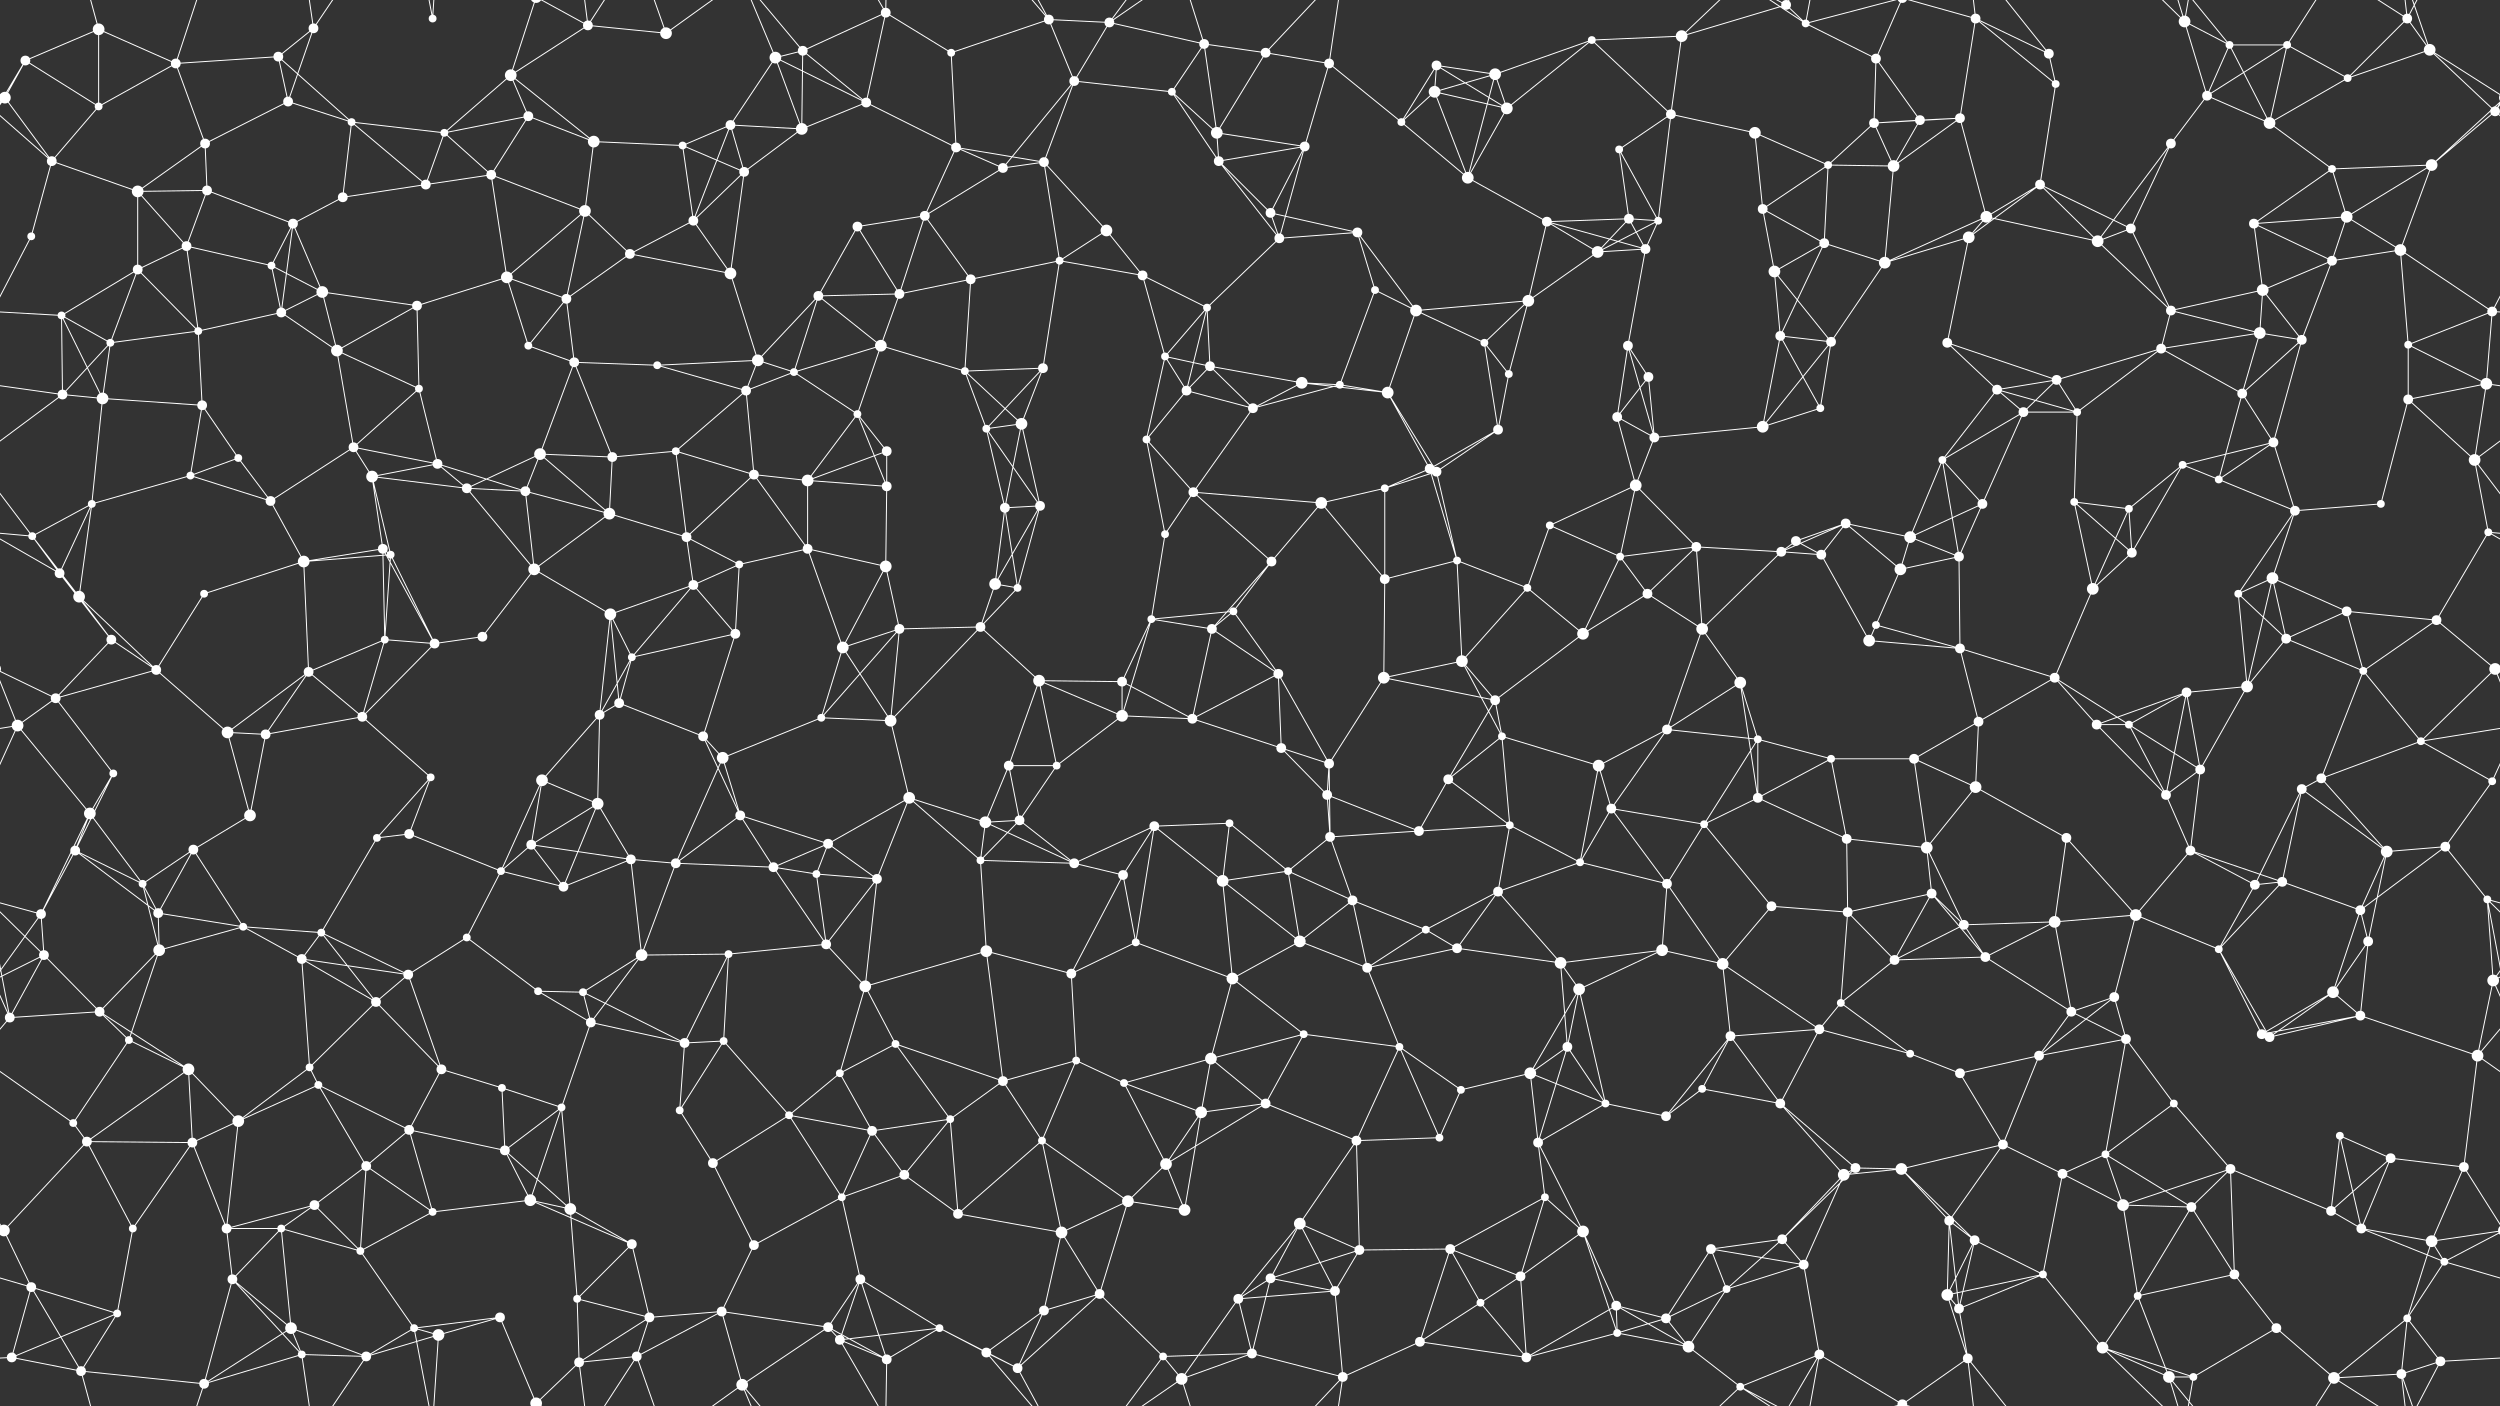 <svg xmlns="http://www.w3.org/2000/svg" width="2560" height="1440" fill="#fff"><rect width="100%" height="100%" fill="#333333" stroke="none"/><circle cx="26" cy="62" r="5"/><circle cx="101" cy="30" r="6"/><circle cx="180" cy="65" r="5"/><circle cx="285" cy="58" r="5"/><circle cx="321" cy="29" r="5"/><circle cx="443" cy="19" r="4"/><circle cx="523" cy="77" r="6"/><circle cx="602" cy="26" r="5"/><circle cx="682" cy="34" r="6"/><circle cx="794" cy="59" r="6"/><circle cx="822" cy="52" r="5"/><circle cx="907" cy="13" r="5"/><circle cx="974" cy="54" r="4"/><circle cx="1074" cy="20" r="5"/><circle cx="1136" cy="23" r="5"/><circle cx="1233" cy="45" r="5"/><circle cx="1296" cy="54" r="5"/><circle cx="1361" cy="65" r="5"/><circle cx="1471" cy="67" r="5"/><circle cx="1531" cy="76" r="6"/><circle cx="1630" cy="41" r="4"/><circle cx="1722" cy="37" r="6"/><circle cx="1829" cy="5" r="5"/><circle cx="1849" cy="24" r="4"/><circle cx="1921" cy="60" r="5"/><circle cx="2023" cy="19" r="5"/><circle cx="2098" cy="55" r="5"/><circle cx="2237" cy="22" r="6"/><circle cx="2283" cy="46" r="4"/><circle cx="2342" cy="46" r="4"/><circle cx="2465" cy="19" r="5"/><circle cx="2488" cy="51" r="6"/><circle cx="5" cy="100" r="6"/><circle cx="2565" cy="100" r="6"/><circle cx="101" cy="109" r="4"/><circle cx="210" cy="147" r="5"/><circle cx="295" cy="104" r="5"/><circle cx="360" cy="125" r="4"/><circle cx="455" cy="136" r="4"/><circle cx="541" cy="119" r="5"/><circle cx="608" cy="145" r="6"/><circle cx="699" cy="149" r="4"/><circle cx="748" cy="128" r="5"/><circle cx="821" cy="132" r="6"/><circle cx="887" cy="105" r="5"/><circle cx="979" cy="151" r="5"/><circle cx="1100" cy="83" r="5"/><circle cx="1200" cy="94" r="4"/><circle cx="1246" cy="136" r="6"/><circle cx="1336" cy="150" r="5"/><circle cx="1435" cy="125" r="4"/><circle cx="1469" cy="94" r="6"/><circle cx="1543" cy="111" r="6"/><circle cx="1658" cy="153" r="4"/><circle cx="1711" cy="117" r="5"/><circle cx="1797" cy="136" r="6"/><circle cx="1919" cy="126" r="5"/><circle cx="1966" cy="123" r="5"/><circle cx="2007" cy="121" r="5"/><circle cx="2105" cy="86" r="4"/><circle cx="2223" cy="147" r="5"/><circle cx="2260" cy="98" r="5"/><circle cx="2324" cy="126" r="6"/><circle cx="2404" cy="80" r="4"/><circle cx="2555" cy="114" r="5"/><circle cx="-5" cy="114" r="5"/><circle cx="53" cy="165" r="5"/><circle cx="141" cy="196" r="6"/><circle cx="212" cy="195" r="5"/><circle cx="300" cy="229" r="5"/><circle cx="351" cy="202" r="5"/><circle cx="436" cy="189" r="5"/><circle cx="503" cy="179" r="5"/><circle cx="599" cy="216" r="6"/><circle cx="710" cy="226" r="5"/><circle cx="762" cy="176" r="5"/><circle cx="878" cy="232" r="5"/><circle cx="947" cy="221" r="5"/><circle cx="1027" cy="172" r="5"/><circle cx="1069" cy="166" r="5"/><circle cx="1133" cy="236" r="6"/><circle cx="1248" cy="165" r="5"/><circle cx="1301" cy="218" r="5"/><circle cx="1390" cy="238" r="5"/><circle cx="1503" cy="182" r="6"/><circle cx="1584" cy="227" r="5"/><circle cx="1668" cy="224" r="5"/><circle cx="1698" cy="226" r="4"/><circle cx="1805" cy="214" r="5"/><circle cx="1872" cy="169" r="4"/><circle cx="1939" cy="170" r="6"/><circle cx="2034" cy="222" r="6"/><circle cx="2089" cy="189" r="5"/><circle cx="2182" cy="234" r="5"/><circle cx="2308" cy="229" r="5"/><circle cx="2388" cy="173" r="4"/><circle cx="2403" cy="222" r="6"/><circle cx="2490" cy="169" r="6"/><circle cx="32" cy="242" r="4"/><circle cx="141" cy="276" r="5"/><circle cx="191" cy="252" r="5"/><circle cx="278" cy="272" r="4"/><circle cx="330" cy="299" r="6"/><circle cx="427" cy="313" r="5"/><circle cx="519" cy="284" r="6"/><circle cx="580" cy="306" r="5"/><circle cx="645" cy="260" r="5"/><circle cx="748" cy="280" r="6"/><circle cx="838" cy="303" r="5"/><circle cx="921" cy="301" r="5"/><circle cx="994" cy="286" r="5"/><circle cx="1085" cy="267" r="4"/><circle cx="1170" cy="282" r="5"/><circle cx="1236" cy="315" r="4"/><circle cx="1310" cy="244" r="5"/><circle cx="1408" cy="297" r="4"/><circle cx="1450" cy="318" r="6"/><circle cx="1565" cy="308" r="6"/><circle cx="1636" cy="258" r="6"/><circle cx="1685" cy="255" r="5"/><circle cx="1817" cy="278" r="6"/><circle cx="1868" cy="249" r="5"/><circle cx="1930" cy="269" r="6"/><circle cx="2016" cy="243" r="6"/><circle cx="2148" cy="247" r="6"/><circle cx="2223" cy="318" r="5"/><circle cx="2317" cy="297" r="6"/><circle cx="2388" cy="267" r="5"/><circle cx="2458" cy="256" r="6"/><circle cx="2552" cy="319" r="5"/><circle cx="63" cy="323" r="4"/><circle cx="113" cy="351" r="4"/><circle cx="203" cy="339" r="4"/><circle cx="288" cy="320" r="5"/><circle cx="345" cy="359" r="6"/><circle cx="429" cy="398" r="4"/><circle cx="541" cy="354" r="4"/><circle cx="588" cy="371" r="5"/><circle cx="673" cy="374" r="4"/><circle cx="776" cy="369" r="6"/><circle cx="813" cy="381" r="4"/><circle cx="902" cy="354" r="6"/><circle cx="988" cy="380" r="4"/><circle cx="1068" cy="377" r="5"/><circle cx="1193" cy="365" r="4"/><circle cx="1239" cy="375" r="5"/><circle cx="1333" cy="392" r="6"/><circle cx="1372" cy="394" r="4"/><circle cx="1520" cy="351" r="4"/><circle cx="1545" cy="383" r="4"/><circle cx="1667" cy="354" r="5"/><circle cx="1688" cy="386" r="5"/><circle cx="1823" cy="344" r="5"/><circle cx="1875" cy="350" r="5"/><circle cx="1994" cy="351" r="5"/><circle cx="2045" cy="399" r="5"/><circle cx="2106" cy="389" r="5"/><circle cx="2213" cy="357" r="5"/><circle cx="2314" cy="341" r="6"/><circle cx="2357" cy="348" r="5"/><circle cx="2466" cy="353" r="4"/><circle cx="2546" cy="393" r="6"/><circle cx="64" cy="404" r="5"/><circle cx="105" cy="408" r="6"/><circle cx="207" cy="415" r="5"/><circle cx="244" cy="469" r="4"/><circle cx="362" cy="458" r="5"/><circle cx="448" cy="475" r="5"/><circle cx="553" cy="465" r="6"/><circle cx="627" cy="468" r="5"/><circle cx="692" cy="462" r="4"/><circle cx="764" cy="400" r="5"/><circle cx="878" cy="424" r="4"/><circle cx="908" cy="462" r="5"/><circle cx="1010" cy="439" r="4"/><circle cx="1046" cy="434" r="6"/><circle cx="1174" cy="450" r="4"/><circle cx="1215" cy="400" r="5"/><circle cx="1283" cy="418" r="5"/><circle cx="1421" cy="402" r="6"/><circle cx="1464" cy="480" r="5"/><circle cx="1534" cy="440" r="5"/><circle cx="1656" cy="427" r="5"/><circle cx="1694" cy="448" r="5"/><circle cx="1805" cy="437" r="6"/><circle cx="1864" cy="418" r="4"/><circle cx="1989" cy="471" r="4"/><circle cx="2072" cy="422" r="5"/><circle cx="2127" cy="422" r="4"/><circle cx="2235" cy="476" r="4"/><circle cx="2296" cy="403" r="5"/><circle cx="2328" cy="453" r="5"/><circle cx="2466" cy="409" r="5"/><circle cx="2534" cy="471" r="6"/><circle cx="33" cy="549" r="4"/><circle cx="94" cy="516" r="4"/><circle cx="195" cy="487" r="4"/><circle cx="277" cy="513" r="5"/><circle cx="381" cy="488" r="6"/><circle cx="478" cy="500" r="5"/><circle cx="538" cy="503" r="5"/><circle cx="624" cy="526" r="6"/><circle cx="703" cy="550" r="5"/><circle cx="772" cy="486" r="5"/><circle cx="827" cy="492" r="6"/><circle cx="908" cy="498" r="5"/><circle cx="1029" cy="520" r="5"/><circle cx="1065" cy="518" r="5"/><circle cx="1193" cy="547" r="4"/><circle cx="1222" cy="504" r="5"/><circle cx="1353" cy="515" r="6"/><circle cx="1418" cy="500" r="4"/><circle cx="1471" cy="483" r="5"/><circle cx="1587" cy="538" r="4"/><circle cx="1675" cy="497" r="6"/><circle cx="1737" cy="560" r="5"/><circle cx="1839" cy="554" r="5"/><circle cx="1890" cy="536" r="5"/><circle cx="1956" cy="550" r="6"/><circle cx="2030" cy="516" r="5"/><circle cx="2124" cy="514" r="4"/><circle cx="2180" cy="521" r="4"/><circle cx="2272" cy="491" r="4"/><circle cx="2350" cy="523" r="5"/><circle cx="2438" cy="516" r="4"/><circle cx="2548" cy="545" r="4"/><circle cx="61" cy="587" r="5"/><circle cx="81" cy="611" r="6"/><circle cx="209" cy="608" r="4"/><circle cx="311" cy="575" r="6"/><circle cx="392" cy="562" r="5"/><circle cx="400" cy="568" r="4"/><circle cx="547" cy="583" r="6"/><circle cx="625" cy="629" r="6"/><circle cx="710" cy="599" r="5"/><circle cx="757" cy="578" r="4"/><circle cx="827" cy="562" r="5"/><circle cx="907" cy="580" r="6"/><circle cx="1019" cy="598" r="6"/><circle cx="1042" cy="602" r="4"/><circle cx="1179" cy="634" r="4"/><circle cx="1263" cy="626" r="4"/><circle cx="1302" cy="575" r="5"/><circle cx="1418" cy="593" r="5"/><circle cx="1492" cy="574" r="4"/><circle cx="1564" cy="602" r="4"/><circle cx="1659" cy="570" r="4"/><circle cx="1687" cy="608" r="5"/><circle cx="1824" cy="565" r="5"/><circle cx="1865" cy="568" r="5"/><circle cx="1946" cy="583" r="6"/><circle cx="2006" cy="570" r="5"/><circle cx="2143" cy="603" r="6"/><circle cx="2183" cy="566" r="5"/><circle cx="2292" cy="608" r="4"/><circle cx="2327" cy="592" r="6"/><circle cx="2403" cy="626" r="5"/><circle cx="2495" cy="635" r="5"/><circle cx="57" cy="715" r="5"/><circle cx="114" cy="655" r="5"/><circle cx="160" cy="686" r="5"/><circle cx="316" cy="688" r="5"/><circle cx="394" cy="655" r="4"/><circle cx="445" cy="659" r="5"/><circle cx="494" cy="652" r="5"/><circle cx="634" cy="720" r="5"/><circle cx="647" cy="673" r="4"/><circle cx="753" cy="649" r="5"/><circle cx="863" cy="663" r="6"/><circle cx="921" cy="644" r="5"/><circle cx="1004" cy="642" r="5"/><circle cx="1064" cy="697" r="6"/><circle cx="1149" cy="698" r="5"/><circle cx="1241" cy="644" r="5"/><circle cx="1309" cy="690" r="5"/><circle cx="1417" cy="694" r="6"/><circle cx="1497" cy="677" r="6"/><circle cx="1531" cy="717" r="5"/><circle cx="1621" cy="649" r="6"/><circle cx="1743" cy="644" r="6"/><circle cx="1782" cy="699" r="6"/><circle cx="1914" cy="656" r="6"/><circle cx="1921" cy="640" r="4"/><circle cx="2007" cy="664" r="5"/><circle cx="2104" cy="694" r="5"/><circle cx="2239" cy="709" r="5"/><circle cx="2301" cy="703" r="6"/><circle cx="2341" cy="654" r="5"/><circle cx="2420" cy="687" r="4"/><circle cx="2555" cy="685" r="6"/><circle cx="-5" cy="685" r="6"/><circle cx="18" cy="743" r="6"/><circle cx="116" cy="792" r="4"/><circle cx="233" cy="750" r="6"/><circle cx="272" cy="752" r="5"/><circle cx="371" cy="734" r="5"/><circle cx="441" cy="796" r="4"/><circle cx="555" cy="799" r="6"/><circle cx="614" cy="732" r="5"/><circle cx="720" cy="754" r="5"/><circle cx="740" cy="776" r="6"/><circle cx="841" cy="735" r="4"/><circle cx="912" cy="738" r="6"/><circle cx="1033" cy="784" r="5"/><circle cx="1082" cy="784" r="4"/><circle cx="1149" cy="733" r="6"/><circle cx="1221" cy="736" r="5"/><circle cx="1312" cy="766" r="5"/><circle cx="1361" cy="782" r="5"/><circle cx="1483" cy="798" r="5"/><circle cx="1538" cy="754" r="4"/><circle cx="1637" cy="784" r="6"/><circle cx="1707" cy="747" r="5"/><circle cx="1800" cy="757" r="4"/><circle cx="1875" cy="777" r="4"/><circle cx="1960" cy="777" r="5"/><circle cx="2026" cy="739" r="5"/><circle cx="2147" cy="742" r="5"/><circle cx="2180" cy="742" r="4"/><circle cx="2253" cy="788" r="5"/><circle cx="2377" cy="797" r="5"/><circle cx="2479" cy="759" r="4"/><circle cx="2552" cy="800" r="4"/><circle cx="77" cy="871" r="5"/><circle cx="92" cy="833" r="6"/><circle cx="198" cy="870" r="5"/><circle cx="256" cy="835" r="6"/><circle cx="386" cy="858" r="4"/><circle cx="419" cy="854" r="5"/><circle cx="544" cy="865" r="5"/><circle cx="612" cy="823" r="6"/><circle cx="646" cy="880" r="5"/><circle cx="758" cy="835" r="5"/><circle cx="848" cy="864" r="5"/><circle cx="931" cy="817" r="6"/><circle cx="1009" cy="842" r="6"/><circle cx="1044" cy="840" r="5"/><circle cx="1182" cy="846" r="5"/><circle cx="1259" cy="843" r="4"/><circle cx="1359" cy="814" r="5"/><circle cx="1362" cy="857" r="5"/><circle cx="1453" cy="851" r="5"/><circle cx="1546" cy="845" r="4"/><circle cx="1650" cy="828" r="5"/><circle cx="1745" cy="844" r="4"/><circle cx="1800" cy="817" r="5"/><circle cx="1891" cy="859" r="5"/><circle cx="1973" cy="868" r="6"/><circle cx="2023" cy="806" r="6"/><circle cx="2116" cy="858" r="5"/><circle cx="2218" cy="814" r="5"/><circle cx="2243" cy="871" r="5"/><circle cx="2357" cy="808" r="5"/><circle cx="2444" cy="872" r="6"/><circle cx="2504" cy="867" r="5"/><circle cx="42" cy="936" r="5"/><circle cx="146" cy="905" r="4"/><circle cx="162" cy="935" r="5"/><circle cx="249" cy="949" r="4"/><circle cx="329" cy="955" r="4"/><circle cx="478" cy="960" r="4"/><circle cx="513" cy="892" r="4"/><circle cx="577" cy="908" r="5"/><circle cx="692" cy="884" r="5"/><circle cx="792" cy="888" r="5"/><circle cx="836" cy="895" r="4"/><circle cx="898" cy="900" r="5"/><circle cx="1004" cy="881" r="4"/><circle cx="1100" cy="884" r="5"/><circle cx="1150" cy="896" r="5"/><circle cx="1252" cy="902" r="6"/><circle cx="1319" cy="892" r="4"/><circle cx="1385" cy="922" r="5"/><circle cx="1460" cy="952" r="4"/><circle cx="1534" cy="913" r="5"/><circle cx="1618" cy="883" r="4"/><circle cx="1707" cy="905" r="5"/><circle cx="1814" cy="928" r="5"/><circle cx="1892" cy="934" r="5"/><circle cx="1978" cy="915" r="5"/><circle cx="2011" cy="947" r="5"/><circle cx="2104" cy="944" r="6"/><circle cx="2187" cy="937" r="6"/><circle cx="2309" cy="906" r="5"/><circle cx="2337" cy="903" r="5"/><circle cx="2417" cy="932" r="5"/><circle cx="2547" cy="921" r="4"/><circle cx="45" cy="978" r="5"/><circle cx="102" cy="1036" r="5"/><circle cx="163" cy="973" r="6"/><circle cx="309" cy="982" r="5"/><circle cx="385" cy="1026" r="5"/><circle cx="418" cy="998" r="5"/><circle cx="551" cy="1015" r="4"/><circle cx="597" cy="1016" r="4"/><circle cx="657" cy="978" r="6"/><circle cx="746" cy="977" r="4"/><circle cx="846" cy="967" r="5"/><circle cx="886" cy="1010" r="6"/><circle cx="1010" cy="974" r="6"/><circle cx="1097" cy="997" r="5"/><circle cx="1163" cy="965" r="4"/><circle cx="1262" cy="1002" r="6"/><circle cx="1331" cy="964" r="6"/><circle cx="1400" cy="991" r="5"/><circle cx="1492" cy="971" r="5"/><circle cx="1598" cy="986" r="6"/><circle cx="1617" cy="1013" r="6"/><circle cx="1702" cy="973" r="6"/><circle cx="1764" cy="987" r="6"/><circle cx="1885" cy="1027" r="4"/><circle cx="1940" cy="983" r="5"/><circle cx="2033" cy="980" r="5"/><circle cx="2121" cy="1036" r="5"/><circle cx="2165" cy="1021" r="5"/><circle cx="2272" cy="972" r="4"/><circle cx="2389" cy="1016" r="6"/><circle cx="2425" cy="964" r="5"/><circle cx="2553" cy="1004" r="6"/><circle cx="10" cy="1042" r="5"/><circle cx="132" cy="1065" r="4"/><circle cx="193" cy="1095" r="6"/><circle cx="317" cy="1093" r="4"/><circle cx="326" cy="1111" r="4"/><circle cx="452" cy="1095" r="5"/><circle cx="514" cy="1114" r="4"/><circle cx="605" cy="1047" r="5"/><circle cx="701" cy="1068" r="5"/><circle cx="741" cy="1066" r="4"/><circle cx="860" cy="1099" r="4"/><circle cx="917" cy="1069" r="4"/><circle cx="1027" cy="1107" r="5"/><circle cx="1102" cy="1086" r="4"/><circle cx="1151" cy="1109" r="4"/><circle cx="1240" cy="1084" r="6"/><circle cx="1335" cy="1059" r="4"/><circle cx="1433" cy="1072" r="4"/><circle cx="1496" cy="1116" r="4"/><circle cx="1567" cy="1099" r="6"/><circle cx="1605" cy="1072" r="5"/><circle cx="1743" cy="1115" r="4"/><circle cx="1772" cy="1061" r="5"/><circle cx="1863" cy="1054" r="5"/><circle cx="1956" cy="1079" r="4"/><circle cx="2007" cy="1099" r="5"/><circle cx="2088" cy="1081" r="5"/><circle cx="2177" cy="1064" r="5"/><circle cx="2316" cy="1059" r="5"/><circle cx="2324" cy="1062" r="5"/><circle cx="2417" cy="1040" r="5"/><circle cx="2537" cy="1081" r="6"/><circle cx="75" cy="1150" r="4"/><circle cx="89" cy="1169" r="5"/><circle cx="197" cy="1170" r="5"/><circle cx="244" cy="1148" r="6"/><circle cx="375" cy="1194" r="5"/><circle cx="419" cy="1157" r="5"/><circle cx="517" cy="1178" r="5"/><circle cx="575" cy="1134" r="4"/><circle cx="696" cy="1137" r="4"/><circle cx="730" cy="1191" r="5"/><circle cx="808" cy="1142" r="4"/><circle cx="893" cy="1158" r="5"/><circle cx="973" cy="1146" r="4"/><circle cx="1067" cy="1168" r="4"/><circle cx="1194" cy="1192" r="6"/><circle cx="1230" cy="1139" r="6"/><circle cx="1296" cy="1130" r="5"/><circle cx="1389" cy="1168" r="5"/><circle cx="1474" cy="1165" r="4"/><circle cx="1575" cy="1170" r="5"/><circle cx="1644" cy="1130" r="4"/><circle cx="1706" cy="1143" r="5"/><circle cx="1823" cy="1130" r="5"/><circle cx="1900" cy="1196" r="5"/><circle cx="1947" cy="1197" r="6"/><circle cx="2051" cy="1172" r="5"/><circle cx="2156" cy="1182" r="4"/><circle cx="2226" cy="1130" r="4"/><circle cx="2284" cy="1197" r="5"/><circle cx="2396" cy="1163" r="4"/><circle cx="2448" cy="1186" r="5"/><circle cx="2523" cy="1195" r="5"/><circle cx="4" cy="1260" r="6"/><circle cx="2564" cy="1260" r="6"/><circle cx="136" cy="1258" r="4"/><circle cx="232" cy="1258" r="5"/><circle cx="288" cy="1258" r="4"/><circle cx="322" cy="1234" r="5"/><circle cx="443" cy="1241" r="4"/><circle cx="543" cy="1229" r="6"/><circle cx="584" cy="1238" r="6"/><circle cx="647" cy="1274" r="5"/><circle cx="772" cy="1275" r="5"/><circle cx="862" cy="1226" r="4"/><circle cx="926" cy="1203" r="5"/><circle cx="981" cy="1243" r="5"/><circle cx="1087" cy="1262" r="6"/><circle cx="1155" cy="1230" r="6"/><circle cx="1213" cy="1239" r="6"/><circle cx="1331" cy="1253" r="6"/><circle cx="1392" cy="1280" r="5"/><circle cx="1485" cy="1279" r="5"/><circle cx="1582" cy="1226" r="4"/><circle cx="1621" cy="1261" r="6"/><circle cx="1752" cy="1279" r="5"/><circle cx="1825" cy="1269" r="5"/><circle cx="1888" cy="1203" r="6"/><circle cx="1996" cy="1250" r="5"/><circle cx="2022" cy="1270" r="5"/><circle cx="2112" cy="1202" r="5"/><circle cx="2174" cy="1234" r="6"/><circle cx="2244" cy="1236" r="5"/><circle cx="2387" cy="1240" r="5"/><circle cx="2418" cy="1258" r="5"/><circle cx="2490" cy="1271" r="6"/><circle cx="32" cy="1318" r="5"/><circle cx="120" cy="1345" r="4"/><circle cx="238" cy="1310" r="5"/><circle cx="298" cy="1360" r="6"/><circle cx="369" cy="1281" r="4"/><circle cx="424" cy="1360" r="4"/><circle cx="512" cy="1349" r="5"/><circle cx="591" cy="1330" r="4"/><circle cx="665" cy="1349" r="5"/><circle cx="739" cy="1343" r="5"/><circle cx="848" cy="1359" r="5"/><circle cx="881" cy="1310" r="5"/><circle cx="962" cy="1360" r="4"/><circle cx="1069" cy="1342" r="5"/><circle cx="1126" cy="1325" r="5"/><circle cx="1268" cy="1330" r="5"/><circle cx="1301" cy="1309" r="5"/><circle cx="1367" cy="1322" r="5"/><circle cx="1516" cy="1334" r="4"/><circle cx="1557" cy="1307" r="5"/><circle cx="1655" cy="1337" r="5"/><circle cx="1706" cy="1350" r="5"/><circle cx="1768" cy="1320" r="4"/><circle cx="1847" cy="1295" r="5"/><circle cx="1994" cy="1326" r="6"/><circle cx="2006" cy="1340" r="5"/><circle cx="2092" cy="1305" r="4"/><circle cx="2189" cy="1327" r="4"/><circle cx="2288" cy="1305" r="5"/><circle cx="2331" cy="1360" r="5"/><circle cx="2465" cy="1350" r="4"/><circle cx="2503" cy="1292" r="4"/><circle cx="12" cy="1390" r="5"/><circle cx="83" cy="1404" r="5"/><circle cx="209" cy="1417" r="5"/><circle cx="309" cy="1387" r="4"/><circle cx="375" cy="1389" r="5"/><circle cx="449" cy="1367" r="6"/><circle cx="549" cy="1437" r="6"/><circle cx="549" cy="-3" r="6"/><circle cx="593" cy="1395" r="5"/><circle cx="652" cy="1389" r="5"/><circle cx="760" cy="1418" r="6"/><circle cx="860" cy="1372" r="5"/><circle cx="908" cy="1392" r="5"/><circle cx="1010" cy="1385" r="5"/><circle cx="1042" cy="1401" r="5"/><circle cx="1191" cy="1389" r="4"/><circle cx="1210" cy="1412" r="6"/><circle cx="1282" cy="1386" r="5"/><circle cx="1375" cy="1410" r="5"/><circle cx="1454" cy="1374" r="5"/><circle cx="1563" cy="1390" r="5"/><circle cx="1656" cy="1365" r="4"/><circle cx="1729" cy="1379" r="6"/><circle cx="1782" cy="1420" r="4"/><circle cx="1863" cy="1387" r="5"/><circle cx="1948" cy="1438" r="5"/><circle cx="1948" cy="-2" r="5"/><circle cx="2015" cy="1391" r="5"/><circle cx="2153" cy="1380" r="6"/><circle cx="2221" cy="1410" r="6"/><circle cx="2246" cy="1410" r="4"/><circle cx="2390" cy="1411" r="6"/><circle cx="2459" cy="1407" r="5"/><circle cx="2499" cy="1394" r="5"/><path stroke="#fff" d="M26 62L101 30M26 62L5 100M26 62L101 109M26 62L-5 114M2586 62L2555 114M101 30L180 65M101 30L101 109M101 30L83 -36M101 1470L83 1404M180 65L285 58M180 65L101 109M180 65L210 147M180 65L209 -23M180 1505L209 1417M285 58L321 29M285 58L295 104M285 58L360 125M321 29L295 104M321 29L309 -53M321 29L375 -51M321 1469L309 1387M321 1469L375 1389M443 19L424 -80M443 19L449 -73M443 1459L424 1360M443 1459L449 1367M523 77L602 26M523 77L455 136M523 77L541 119M523 77L608 145M523 77L549 -3M523 1517L549 1437M602 26L682 34M602 26L549 -3M602 26L593 -45M602 26L652 -51M602 1466L549 1437M602 1466L593 1395M602 1466L652 1389M682 34L652 -51M682 34L760 -22M682 1474L652 1389M682 1474L760 1418M794 59L822 52M794 59L748 128M794 59L821 132M794 59L887 105M794 59L760 -22M794 1499L760 1418M822 52L907 13M822 52L821 132M822 52L887 105M822 52L760 -22M822 1492L760 1418M907 13L974 54M907 13L887 105M907 13L860 -68M907 13L908 -48M907 1453L860 1372M907 1453L908 1392M974 54L1074 20M974 54L979 151M1074 20L1136 23M1074 20L1100 83M1074 20L1010 -55M1074 20L1042 -39M1074 1460L1010 1385M1074 1460L1042 1401M1136 23L1233 45M1136 23L1100 83M1136 23L1191 -51M1136 23L1210 -28M1136 1463L1191 1389M1136 1463L1210 1412M1233 45L1296 54M1233 45L1200 94M1233 45L1246 136M1233 45L1210 -28M1233 1485L1210 1412M1296 54L1361 65M1296 54L1246 136M1296 54L1375 -30M1296 1494L1375 1410M1361 65L1336 150M1361 65L1435 125M1361 65L1375 -30M1361 1505L1375 1410M1471 67L1531 76M1471 67L1435 125M1471 67L1469 94M1471 67L1543 111M1531 76L1630 41M1531 76L1469 94M1531 76L1543 111M1531 76L1503 182M1630 41L1722 37M1630 41L1543 111M1630 41L1711 117M1722 37L1829 5M1722 37L1711 117M1722 37L1782 -20M1722 1477L1782 1420M1829 5L1849 24M1829 5L1782 -20M1829 5L1863 -53M1829 1445L1782 1420M1829 1445L1863 1387M1849 24L1921 60M1849 24L1782 -20M1849 24L1863 -53M1849 24L1948 -2M1849 1464L1782 1420M1849 1464L1863 1387M1849 1464L1948 1438M1921 60L1919 126M1921 60L1966 123M1921 60L1948 -2M1921 1500L1948 1438M2023 19L2098 55M2023 19L2007 121M2023 19L2105 86M2023 19L1948 -2M2023 19L2015 -49M2023 1459L1948 1438M2023 1459L2015 1391M2098 55L2105 86M2098 55L2015 -49M2098 1495L2015 1391M2237 22L2283 46M2237 22L2260 98M2237 22L2153 -60M2237 22L2221 -30M2237 22L2246 -30M2237 1462L2153 1380M2237 1462L2221 1410M2237 1462L2246 1410M2283 46L2342 46M2283 46L2260 98M2283 46L2324 126M2283 46L2221 -30M2283 1486L2221 1410M2342 46L2260 98M2342 46L2324 126M2342 46L2404 80M2342 46L2390 -29M2342 1486L2390 1411M2465 19L2488 51M2465 19L2404 80M2465 19L2390 -29M2465 19L2459 -33M2465 19L2499 -46M2465 1459L2390 1411M2465 1459L2459 1407M2465 1459L2499 1394M2488 51L2565 100M2488 51L2404 80M2488 51L2555 114M2488 51L2459 -33M-72 51L5 100M2488 1491L2459 1407M5 100L-5 114M5 100L53 165M5 100L-70 169M2565 100L2555 114M2565 100L2490 169M101 109L53 165M210 147L295 104M210 147L141 196M210 147L212 195M295 104L360 125M360 125L455 136M360 125L351 202M360 125L436 189M455 136L541 119M455 136L436 189M455 136L503 179M541 119L608 145M541 119L503 179M608 145L699 149M608 145L599 216M699 149L748 128M699 149L710 226M699 149L762 176M748 128L821 132M748 128L710 226M748 128L762 176M821 132L887 105M821 132L762 176M887 105L979 151M979 151L947 221M979 151L1027 172M979 151L1069 166M1100 83L1200 94M1100 83L1027 172M1100 83L1069 166M1200 94L1246 136M1200 94L1248 165M1246 136L1336 150M1246 136L1248 165M1336 150L1248 165M1336 150L1301 218M1336 150L1310 244M1435 125L1469 94M1435 125L1503 182M1469 94L1543 111M1469 94L1503 182M1543 111L1503 182M1658 153L1711 117M1658 153L1668 224M1658 153L1698 226M1711 117L1797 136M1711 117L1698 226M1797 136L1805 214M1797 136L1872 169M1919 126L1966 123M1919 126L2007 121M1919 126L1872 169M1919 126L1939 170M1966 123L2007 121M1966 123L1939 170M2007 121L1939 170M2007 121L2034 222M2105 86L2089 189M2223 147L2260 98M2223 147L2182 234M2223 147L2148 247M2260 98L2324 126M2324 126L2404 80M2324 126L2388 173M2555 114L2613 165M2555 114L2490 169M-5 114L53 165M53 165L141 196M53 165L32 242M141 196L212 195M141 196L141 276M141 196L191 252M212 195L300 229M212 195L191 252M300 229L351 202M300 229L278 272M300 229L330 299M300 229L288 320M351 202L436 189M436 189L503 179M503 179L599 216M503 179L519 284M599 216L519 284M599 216L580 306M599 216L645 260M710 226L762 176M710 226L645 260M710 226L748 280M762 176L748 280M878 232L947 221M878 232L838 303M878 232L921 301M947 221L1027 172M947 221L921 301M947 221L994 286M1027 172L1069 166M1069 166L1133 236M1069 166L1085 267M1133 236L1085 267M1133 236L1170 282M1248 165L1301 218M1248 165L1310 244M1301 218L1390 238M1301 218L1310 244M1390 238L1310 244M1390 238L1408 297M1390 238L1450 318M1503 182L1584 227M1584 227L1668 224M1584 227L1565 308M1584 227L1636 258M1584 227L1685 255M1668 224L1698 226M1668 224L1636 258M1668 224L1685 255M1698 226L1636 258M1698 226L1685 255M1805 214L1872 169M1805 214L1817 278M1805 214L1868 249M1872 169L1939 170M1872 169L1868 249M1939 170L1930 269M2034 222L2089 189M2034 222L1930 269M2034 222L2016 243M2034 222L2148 247M2089 189L2182 234M2089 189L2016 243M2089 189L2148 247M2182 234L2148 247M2182 234L2223 318M2308 229L2388 173M2308 229L2403 222M2308 229L2317 297M2308 229L2388 267M2388 173L2403 222M2388 173L2490 169M2403 222L2490 169M2403 222L2388 267M2403 222L2458 256M2490 169L2458 256M32 242L-8 319M2592 242L2552 319M141 276L191 252M141 276L63 323M141 276L113 351M141 276L203 339M191 252L278 272M191 252L203 339M278 272L330 299M278 272L288 320M330 299L427 313M330 299L288 320M330 299L345 359M427 313L519 284M427 313L345 359M427 313L429 398M519 284L580 306M519 284L541 354M580 306L645 260M580 306L541 354M580 306L588 371M645 260L748 280M748 280L776 369M838 303L921 301M838 303L776 369M838 303L813 381M838 303L902 354M921 301L994 286M921 301L902 354M994 286L1085 267M994 286L988 380M1085 267L1170 282M1085 267L1068 377M1170 282L1236 315M1170 282L1193 365M1236 315L1310 244M1236 315L1193 365M1236 315L1239 375M1236 315L1215 400M1408 297L1450 318M1408 297L1372 394M1450 318L1565 308M1450 318L1520 351M1450 318L1421 402M1565 308L1636 258M1565 308L1520 351M1565 308L1545 383M1636 258L1685 255M1685 255L1667 354M1817 278L1868 249M1817 278L1823 344M1817 278L1875 350M1868 249L1930 269M1868 249L1823 344M1930 269L2016 243M1930 269L1875 350M2016 243L1994 351M2148 247L2223 318M2223 318L2317 297M2223 318L2213 357M2223 318L2314 341M2317 297L2388 267M2317 297L2314 341M2317 297L2357 348M2388 267L2458 256M2388 267L2357 348M2458 256L2552 319M2458 256L2466 353M2552 319L2623 323M2552 319L2466 353M2552 319L2546 393M-8 319L63 323M63 323L113 351M63 323L64 404M63 323L105 408M113 351L203 339M113 351L64 404M113 351L105 408M203 339L288 320M203 339L207 415M288 320L345 359M345 359L429 398M345 359L362 458M429 398L362 458M429 398L448 475M541 354L588 371M588 371L673 374M588 371L553 465M588 371L627 468M673 374L776 369M673 374L764 400M776 369L813 381M776 369L764 400M813 381L902 354M813 381L764 400M813 381L878 424M902 354L988 380M902 354L878 424M988 380L1068 377M988 380L1010 439M988 380L1046 434M1068 377L1010 439M1068 377L1046 434M1193 365L1239 375M1193 365L1174 450M1193 365L1215 400M1239 375L1333 392M1239 375L1215 400M1239 375L1283 418M1333 392L1372 394M1333 392L1283 418M1333 392L1421 402M1372 394L1283 418M1372 394L1421 402M1520 351L1545 383M1520 351L1534 440M1545 383L1534 440M1667 354L1688 386M1667 354L1656 427M1667 354L1694 448M1688 386L1656 427M1688 386L1694 448M1823 344L1875 350M1823 344L1805 437M1823 344L1864 418M1875 350L1805 437M1875 350L1864 418M1994 351L2045 399M1994 351L2106 389M2045 399L2106 389M2045 399L1989 471M2045 399L2072 422M2045 399L2127 422M2106 389L2213 357M2106 389L2072 422M2106 389L2127 422M2213 357L2314 341M2213 357L2127 422M2213 357L2296 403M2314 341L2357 348M2314 341L2296 403M2357 348L2296 403M2357 348L2328 453M2466 353L2546 393M2466 353L2466 409M2546 393L2624 404M2546 393L2466 409M2546 393L2534 471M-14 393L64 404M64 404L105 408M64 404L-26 471M2624 404L2534 471M105 408L207 415M105 408L94 516M207 415L244 469M207 415L195 487M244 469L195 487M244 469L277 513M362 458L448 475M362 458L277 513M362 458L381 488M448 475L381 488M448 475L478 500M448 475L538 503M553 465L627 468M553 465L478 500M553 465L538 503M553 465L624 526M627 468L692 462M627 468L624 526M692 462L764 400M692 462L703 550M692 462L772 486M764 400L772 486M878 424L908 462M878 424L827 492M878 424L908 498M908 462L827 492M908 462L908 498M1010 439L1046 434M1010 439L1029 520M1010 439L1065 518M1046 434L1029 520M1046 434L1065 518M1174 450L1215 400M1174 450L1193 547M1174 450L1222 504M1215 400L1283 418M1283 418L1222 504M1421 402L1464 480M1421 402L1471 483M1464 480L1534 440M1464 480L1418 500M1464 480L1471 483M1464 480L1492 574M1534 440L1471 483M1656 427L1694 448M1656 427L1675 497M1694 448L1805 437M1694 448L1675 497M1805 437L1864 418M1989 471L2072 422M1989 471L1956 550M1989 471L2030 516M1989 471L2006 570M2072 422L2127 422M2072 422L2030 516M2127 422L2124 514M2235 476L2328 453M2235 476L2180 521M2235 476L2272 491M2235 476L2183 566M2296 403L2328 453M2296 403L2272 491M2328 453L2272 491M2328 453L2350 523M2466 409L2534 471M2466 409L2438 516M2534 471L2593 549M2534 471L2548 545M-26 471L33 549M33 549L94 516M33 549L-12 545M33 549L61 587M33 549L81 611M2593 549L2548 545M94 516L195 487M94 516L61 587M94 516L81 611M195 487L277 513M277 513L311 575M381 488L478 500M381 488L392 562M381 488L400 568M478 500L538 503M478 500L547 583M538 503L624 526M538 503L547 583M624 526L703 550M624 526L547 583M703 550L772 486M703 550L710 599M703 550L757 578M772 486L827 492M772 486L827 562M827 492L908 498M827 492L827 562M908 498L907 580M1029 520L1065 518M1029 520L1019 598M1029 520L1042 602M1065 518L1019 598M1065 518L1042 602M1193 547L1222 504M1193 547L1179 634M1222 504L1353 515M1222 504L1302 575M1353 515L1418 500M1353 515L1302 575M1353 515L1418 593M1418 500L1471 483M1418 500L1418 593M1471 483L1492 574M1587 538L1675 497M1587 538L1564 602M1587 538L1659 570M1675 497L1737 560M1675 497L1659 570M1737 560L1659 570M1737 560L1687 608M1737 560L1824 565M1737 560L1743 644M1839 554L1890 536M1839 554L1824 565M1839 554L1865 568M1890 536L1956 550M1890 536L1824 565M1890 536L1865 568M1890 536L1946 583M1956 550L2030 516M1956 550L1946 583M1956 550L2006 570M2030 516L2006 570M2124 514L2180 521M2124 514L2143 603M2124 514L2183 566M2180 521L2143 603M2180 521L2183 566M2272 491L2350 523M2350 523L2438 516M2350 523L2292 608M2350 523L2327 592M2548 545L2621 587M2548 545L2495 635M-12 545L61 587M61 587L81 611M61 587L114 655M81 611L114 655M81 611L160 686M209 608L311 575M209 608L160 686M311 575L392 562M311 575L400 568M311 575L316 688M392 562L400 568M392 562L394 655M392 562L445 659M400 568L394 655M400 568L445 659M547 583L625 629M547 583L494 652M625 629L710 599M625 629L634 720M625 629L647 673M625 629L614 732M710 599L757 578M710 599L647 673M710 599L753 649M757 578L827 562M757 578L753 649M827 562L907 580M827 562L863 663M907 580L863 663M907 580L921 644M1019 598L1042 602M1019 598L1004 642M1042 602L1004 642M1179 634L1263 626M1179 634L1149 698M1179 634L1241 644M1179 634L1149 733M1263 626L1302 575M1263 626L1241 644M1263 626L1309 690M1302 575L1241 644M1418 593L1492 574M1418 593L1417 694M1492 574L1564 602M1492 574L1497 677M1564 602L1497 677M1564 602L1621 649M1659 570L1687 608M1659 570L1621 649M1687 608L1621 649M1687 608L1743 644M1824 565L1865 568M1824 565L1743 644M1865 568L1914 656M1946 583L2006 570M1946 583L1914 656M1946 583L1921 640M2006 570L2007 664M2143 603L2183 566M2143 603L2104 694M2292 608L2327 592M2292 608L2301 703M2292 608L2341 654M2327 592L2403 626M2327 592L2301 703M2327 592L2341 654M2403 626L2495 635M2403 626L2341 654M2403 626L2420 687M2495 635L2420 687M2495 635L2555 685M57 715L114 655M57 715L160 686M57 715L-5 685M57 715L18 743M57 715L116 792M2617 715L2555 685M114 655L160 686M160 686L233 750M316 688L394 655M316 688L233 750M316 688L272 752M316 688L371 734M394 655L445 659M394 655L371 734M445 659L494 652M445 659L371 734M634 720L647 673M634 720L614 732M634 720L720 754M647 673L753 649M647 673L614 732M753 649L720 754M863 663L921 644M863 663L841 735M863 663L912 738M921 644L1004 642M921 644L841 735M921 644L912 738M1004 642L1064 697M1004 642L912 738M1064 697L1149 698M1064 697L1033 784M1064 697L1082 784M1064 697L1149 733M1149 698L1149 733M1149 698L1221 736M1241 644L1309 690M1241 644L1221 736M1309 690L1221 736M1309 690L1312 766M1309 690L1361 782M1417 694L1497 677M1417 694L1531 717M1417 694L1361 782M1497 677L1531 717M1497 677L1538 754M1531 717L1621 649M1531 717L1483 798M1531 717L1538 754M1743 644L1782 699M1743 644L1707 747M1782 699L1707 747M1782 699L1800 757M1782 699L1800 817M1914 656L1921 640M1914 656L2007 664M1921 640L2007 664M2007 664L2104 694M2007 664L2026 739M2104 694L2026 739M2104 694L2147 742M2104 694L2180 742M2239 709L2301 703M2239 709L2147 742M2239 709L2180 742M2239 709L2253 788M2239 709L2218 814M2301 703L2341 654M2301 703L2253 788M2341 654L2420 687M2420 687L2377 797M2420 687L2479 759M2555 685L2578 743M2555 685L2479 759M-5 685L18 743M18 743L-81 759M18 743L-8 800M18 743L92 833M2578 743L2479 759M2578 743L2552 800M116 792L77 871M116 792L92 833M233 750L272 752M233 750L256 835M272 752L371 734M272 752L256 835M371 734L441 796M441 796L386 858M441 796L419 854M555 799L614 732M555 799L544 865M555 799L612 823M555 799L513 892M614 732L612 823M720 754L740 776M720 754L758 835M740 776L841 735M740 776L758 835M740 776L692 884M841 735L912 738M912 738L931 817M1033 784L1082 784M1033 784L1009 842M1033 784L1044 840M1082 784L1149 733M1082 784L1044 840M1149 733L1221 736M1221 736L1312 766M1312 766L1361 782M1312 766L1359 814M1361 782L1359 814M1361 782L1362 857M1483 798L1538 754M1483 798L1453 851M1483 798L1546 845M1538 754L1637 784M1538 754L1546 845M1637 784L1707 747M1637 784L1650 828M1637 784L1618 883M1707 747L1800 757M1707 747L1650 828M1800 757L1875 777M1800 757L1745 844M1800 757L1800 817M1875 777L1960 777M1875 777L1800 817M1875 777L1891 859M1960 777L2026 739M1960 777L1973 868M1960 777L2023 806M2026 739L2023 806M2147 742L2180 742M2147 742L2218 814M2180 742L2253 788M2180 742L2218 814M2253 788L2218 814M2253 788L2243 871M2377 797L2479 759M2377 797L2357 808M2377 797L2444 872M2479 759L2552 800M2552 800L2504 867M77 871L92 833M77 871L42 936M77 871L146 905M77 871L162 935M92 833L42 936M92 833L146 905M198 870L256 835M198 870L146 905M198 870L162 935M198 870L249 949M386 858L419 854M386 858L329 955M419 854L513 892M544 865L612 823M544 865L646 880M544 865L513 892M544 865L577 908M612 823L646 880M612 823L577 908M646 880L577 908M646 880L692 884M646 880L657 978M758 835L848 864M758 835L692 884M758 835L792 888M848 864L931 817M848 864L792 888M848 864L836 895M848 864L898 900M931 817L1009 842M931 817L898 900M931 817L1004 881M1009 842L1044 840M1009 842L1004 881M1009 842L1100 884M1044 840L1004 881M1044 840L1100 884M1182 846L1259 843M1182 846L1100 884M1182 846L1150 896M1182 846L1252 902M1182 846L1163 965M1259 843L1252 902M1259 843L1319 892M1359 814L1362 857M1359 814L1453 851M1362 857L1453 851M1362 857L1319 892M1362 857L1385 922M1453 851L1546 845M1546 845L1534 913M1546 845L1618 883M1650 828L1745 844M1650 828L1618 883M1650 828L1707 905M1745 844L1800 817M1745 844L1707 905M1745 844L1814 928M1800 817L1891 859M1891 859L1973 868M1891 859L1892 934M1973 868L2023 806M1973 868L1978 915M1973 868L2011 947M2023 806L2116 858M2116 858L2104 944M2116 858L2187 937M2218 814L2243 871M2243 871L2187 937M2243 871L2309 906M2243 871L2337 903M2357 808L2444 872M2357 808L2309 906M2357 808L2337 903M2444 872L2504 867M2444 872L2417 932M2444 872L2425 964M2504 867L2417 932M2504 867L2547 921M42 936L-13 921M42 936L45 978M42 936L-7 1004M2602 936L2547 921M2602 936L2553 1004M146 905L162 935M146 905L163 973M162 935L249 949M162 935L163 973M249 949L329 955M249 949L163 973M249 949L309 982M329 955L309 982M329 955L385 1026M329 955L418 998M478 960L513 892M478 960L418 998M478 960L551 1015M513 892L577 908M692 884L792 888M692 884L657 978M792 888L836 895M792 888L846 967M836 895L898 900M836 895L846 967M898 900L846 967M898 900L886 1010M1004 881L1100 884M1004 881L1010 974M1100 884L1150 896M1150 896L1097 997M1150 896L1163 965M1252 902L1319 892M1252 902L1262 1002M1252 902L1331 964M1319 892L1385 922M1319 892L1331 964M1385 922L1460 952M1385 922L1331 964M1385 922L1400 991M1460 952L1534 913M1460 952L1400 991M1460 952L1492 971M1534 913L1618 883M1534 913L1492 971M1534 913L1598 986M1618 883L1707 905M1707 905L1702 973M1707 905L1764 987M1814 928L1892 934M1814 928L1764 987M1892 934L1978 915M1892 934L1885 1027M1892 934L1940 983M1978 915L2011 947M1978 915L1940 983M1978 915L2033 980M2011 947L2104 944M2011 947L1940 983M2011 947L2033 980M2104 944L2187 937M2104 944L2033 980M2104 944L2121 1036M2187 937L2165 1021M2187 937L2272 972M2309 906L2337 903M2309 906L2272 972M2337 903L2417 932M2337 903L2272 972M2417 932L2389 1016M2417 932L2425 964M2547 921L2605 978M2547 921L2553 1004M2547 921L2570 1042M-13 921L45 978M-13 921L10 1042M45 978L102 1036M45 978L-7 1004M45 978L10 1042M2605 978L2553 1004M102 1036L163 973M102 1036L10 1042M102 1036L132 1065M102 1036L193 1095M163 973L132 1065M309 982L385 1026M309 982L418 998M309 982L317 1093M385 1026L418 998M385 1026L317 1093M385 1026L452 1095M418 998L452 1095M551 1015L597 1016M551 1015L605 1047M597 1016L657 978M597 1016L605 1047M597 1016L701 1068M657 978L746 977M657 978L605 1047M746 977L846 967M746 977L701 1068M746 977L741 1066M846 967L886 1010M886 1010L1010 974M886 1010L860 1099M886 1010L917 1069M1010 974L1097 997M1010 974L1027 1107M1097 997L1163 965M1097 997L1102 1086M1163 965L1262 1002M1262 1002L1331 964M1262 1002L1240 1084M1262 1002L1335 1059M1331 964L1400 991M1400 991L1492 971M1400 991L1433 1072M1492 971L1598 986M1598 986L1617 1013M1598 986L1702 973M1598 986L1605 1072M1617 1013L1702 973M1617 1013L1567 1099M1617 1013L1605 1072M1617 1013L1644 1130M1702 973L1764 987M1764 987L1772 1061M1764 987L1863 1054M1885 1027L1940 983M1885 1027L1863 1054M1885 1027L1956 1079M1940 983L2033 980M2033 980L2121 1036M2121 1036L2165 1021M2121 1036L2088 1081M2121 1036L2177 1064M2165 1021L2088 1081M2165 1021L2177 1064M2272 972L2316 1059M2272 972L2324 1062M2389 1016L2425 964M2389 1016L2316 1059M2389 1016L2324 1062M2389 1016L2417 1040M2425 964L2417 1040M2553 1004L2570 1042M2553 1004L2537 1081M-7 1004L10 1042M10 1042L-23 1081M2570 1042L2537 1081M132 1065L193 1095M132 1065L75 1150M193 1095L89 1169M193 1095L197 1170M193 1095L244 1148M317 1093L326 1111M317 1093L244 1148M326 1111L244 1148M326 1111L375 1194M326 1111L419 1157M452 1095L514 1114M452 1095L419 1157M514 1114L517 1178M514 1114L575 1134M605 1047L701 1068M605 1047L575 1134M701 1068L741 1066M701 1068L696 1137M741 1066L696 1137M741 1066L808 1142M860 1099L917 1069M860 1099L808 1142M860 1099L893 1158M917 1069L1027 1107M917 1069L973 1146M1027 1107L1102 1086M1027 1107L973 1146M1027 1107L1067 1168M1102 1086L1151 1109M1102 1086L1067 1168M1151 1109L1240 1084M1151 1109L1194 1192M1151 1109L1230 1139M1240 1084L1335 1059M1240 1084L1230 1139M1240 1084L1296 1130M1335 1059L1433 1072M1335 1059L1296 1130M1433 1072L1496 1116M1433 1072L1389 1168M1433 1072L1474 1165M1496 1116L1567 1099M1496 1116L1474 1165M1567 1099L1605 1072M1567 1099L1575 1170M1567 1099L1644 1130M1605 1072L1575 1170M1605 1072L1644 1130M1743 1115L1772 1061M1743 1115L1706 1143M1743 1115L1823 1130M1772 1061L1863 1054M1772 1061L1706 1143M1772 1061L1823 1130M1863 1054L1956 1079M1863 1054L1823 1130M1956 1079L2007 1099M2007 1099L2088 1081M2007 1099L2051 1172M2088 1081L2177 1064M2088 1081L2051 1172M2177 1064L2156 1182M2177 1064L2226 1130M2316 1059L2324 1062M2316 1059L2417 1040M2324 1062L2417 1040M2417 1040L2537 1081M2537 1081L2635 1150M2537 1081L2523 1195M-23 1081L75 1150M75 1150L89 1169M89 1169L197 1170M89 1169L4 1260M89 1169L136 1258M197 1170L244 1148M197 1170L136 1258M197 1170L232 1258M244 1148L232 1258M375 1194L419 1157M375 1194L322 1234M375 1194L443 1241M375 1194L369 1281M419 1157L517 1178M419 1157L443 1241M517 1178L575 1134M517 1178L543 1229M517 1178L584 1238M575 1134L543 1229M575 1134L584 1238M696 1137L730 1191M730 1191L808 1142M730 1191L772 1275M808 1142L893 1158M808 1142L862 1226M893 1158L973 1146M893 1158L862 1226M893 1158L926 1203M973 1146L926 1203M973 1146L981 1243M1067 1168L981 1243M1067 1168L1087 1262M1067 1168L1155 1230M1194 1192L1230 1139M1194 1192L1296 1130M1194 1192L1155 1230M1194 1192L1213 1239M1230 1139L1296 1130M1230 1139L1213 1239M1296 1130L1389 1168M1389 1168L1474 1165M1389 1168L1331 1253M1389 1168L1392 1280M1575 1170L1644 1130M1575 1170L1582 1226M1575 1170L1621 1261M1644 1130L1706 1143M1823 1130L1900 1196M1823 1130L1888 1203M1900 1196L1947 1197M1900 1196L1825 1269M1900 1196L1888 1203M1947 1197L2051 1172M1947 1197L1888 1203M1947 1197L1996 1250M1947 1197L2022 1270M2051 1172L1996 1250M2051 1172L2112 1202M2156 1182L2226 1130M2156 1182L2112 1202M2156 1182L2174 1234M2156 1182L2244 1236M2226 1130L2284 1197M2284 1197L2174 1234M2284 1197L2244 1236M2284 1197L2387 1240M2284 1197L2288 1305M2396 1163L2448 1186M2396 1163L2387 1240M2396 1163L2418 1258M2448 1186L2523 1195M2448 1186L2387 1240M2448 1186L2418 1258M2523 1195L2564 1260M2523 1195L2490 1271M-37 1195L4 1260M4 1260L-70 1271M4 1260L32 1318M4 1260L-57 1292M2564 1260L2490 1271M2564 1260L2503 1292M136 1258L120 1345M232 1258L288 1258M232 1258L322 1234M232 1258L238 1310M288 1258L322 1234M288 1258L238 1310M288 1258L298 1360M288 1258L369 1281M322 1234L369 1281M443 1241L543 1229M443 1241L369 1281M543 1229L584 1238M543 1229L647 1274M584 1238L647 1274M584 1238L591 1330M647 1274L591 1330M647 1274L665 1349M772 1275L862 1226M772 1275L739 1343M862 1226L926 1203M862 1226L881 1310M926 1203L981 1243M981 1243L1087 1262M1087 1262L1155 1230M1087 1262L1069 1342M1087 1262L1126 1325M1155 1230L1213 1239M1155 1230L1126 1325M1331 1253L1392 1280M1331 1253L1268 1330M1331 1253L1301 1309M1331 1253L1367 1322M1392 1280L1485 1279M1392 1280L1301 1309M1392 1280L1367 1322M1485 1279L1582 1226M1485 1279L1516 1334M1485 1279L1557 1307M1485 1279L1454 1374M1582 1226L1621 1261M1582 1226L1557 1307M1621 1261L1557 1307M1621 1261L1655 1337M1621 1261L1656 1365M1752 1279L1825 1269M1752 1279L1706 1350M1752 1279L1768 1320M1752 1279L1847 1295M1825 1269L1888 1203M1825 1269L1768 1320M1825 1269L1847 1295M1888 1203L1847 1295M1996 1250L2022 1270M1996 1250L1994 1326M1996 1250L2006 1340M2022 1270L1994 1326M2022 1270L2006 1340M2022 1270L2092 1305M2112 1202L2174 1234M2112 1202L2092 1305M2174 1234L2244 1236M2174 1234L2189 1327M2244 1236L2189 1327M2244 1236L2288 1305M2387 1240L2418 1258M2418 1258L2490 1271M2418 1258L2503 1292M2490 1271L2465 1350M2490 1271L2503 1292M32 1318L120 1345M32 1318L-57 1292M32 1318L12 1390M32 1318L83 1404M2592 1318L2503 1292M120 1345L12 1390M120 1345L83 1404M238 1310L298 1360M238 1310L209 1417M238 1310L309 1387M298 1360L209 1417M298 1360L309 1387M298 1360L375 1389M369 1281L424 1360M424 1360L512 1349M424 1360L375 1389M424 1360L449 1367M512 1349L449 1367M512 1349L549 1437M591 1330L665 1349M591 1330L593 1395M665 1349L739 1343M665 1349L593 1395M665 1349L652 1389M739 1343L848 1359M739 1343L652 1389M739 1343L760 1418M848 1359L881 1310M848 1359L760 1418M848 1359L860 1372M848 1359L908 1392M881 1310L962 1360M881 1310L860 1372M881 1310L908 1392M962 1360L860 1372M962 1360L908 1392M962 1360L1010 1385M962 1360L1042 1401M1069 1342L1126 1325M1069 1342L1010 1385M1069 1342L1042 1401M1126 1325L1042 1401M1126 1325L1191 1389M1268 1330L1301 1309M1268 1330L1367 1322M1268 1330L1210 1412M1268 1330L1282 1386M1301 1309L1367 1322M1301 1309L1282 1386M1367 1322L1375 1410M1516 1334L1557 1307M1516 1334L1454 1374M1516 1334L1563 1390M1557 1307L1563 1390M1655 1337L1706 1350M1655 1337L1563 1390M1655 1337L1656 1365M1655 1337L1729 1379M1706 1350L1768 1320M1706 1350L1656 1365M1706 1350L1729 1379M1768 1320L1847 1295M1768 1320L1729 1379M1847 1295L1863 1387M1994 1326L2006 1340M1994 1326L2092 1305M1994 1326L2015 1391M2006 1340L2092 1305M2006 1340L2015 1391M2092 1305L2153 1380M2189 1327L2288 1305M2189 1327L2153 1380M2189 1327L2221 1410M2288 1305L2331 1360M2331 1360L2246 1410M2331 1360L2390 1411M2465 1350L2503 1292M2465 1350L2390 1411M2465 1350L2459 1407M2465 1350L2499 1394M12 1390L83 1404M12 1390L-61 1394M2572 1390L2499 1394M83 1404L209 1417M209 1417L309 1387M309 1387L375 1389M375 1389L449 1367M549 1437L593 1395M593 1395L652 1389M860 1372L908 1392M1010 1385L1042 1401M1191 1389L1210 1412M1191 1389L1282 1386M1210 1412L1282 1386M1282 1386L1375 1410M1375 1410L1454 1374M1454 1374L1563 1390M1563 1390L1656 1365M1656 1365L1729 1379M1729 1379L1782 1420M1782 1420L1863 1387M1863 1387L1948 1438M1948 1438L2015 1391M2153 1380L2221 1410M2153 1380L2246 1410M2221 1410L2246 1410M2390 1411L2459 1407M2459 1407L2499 1394"/></svg>